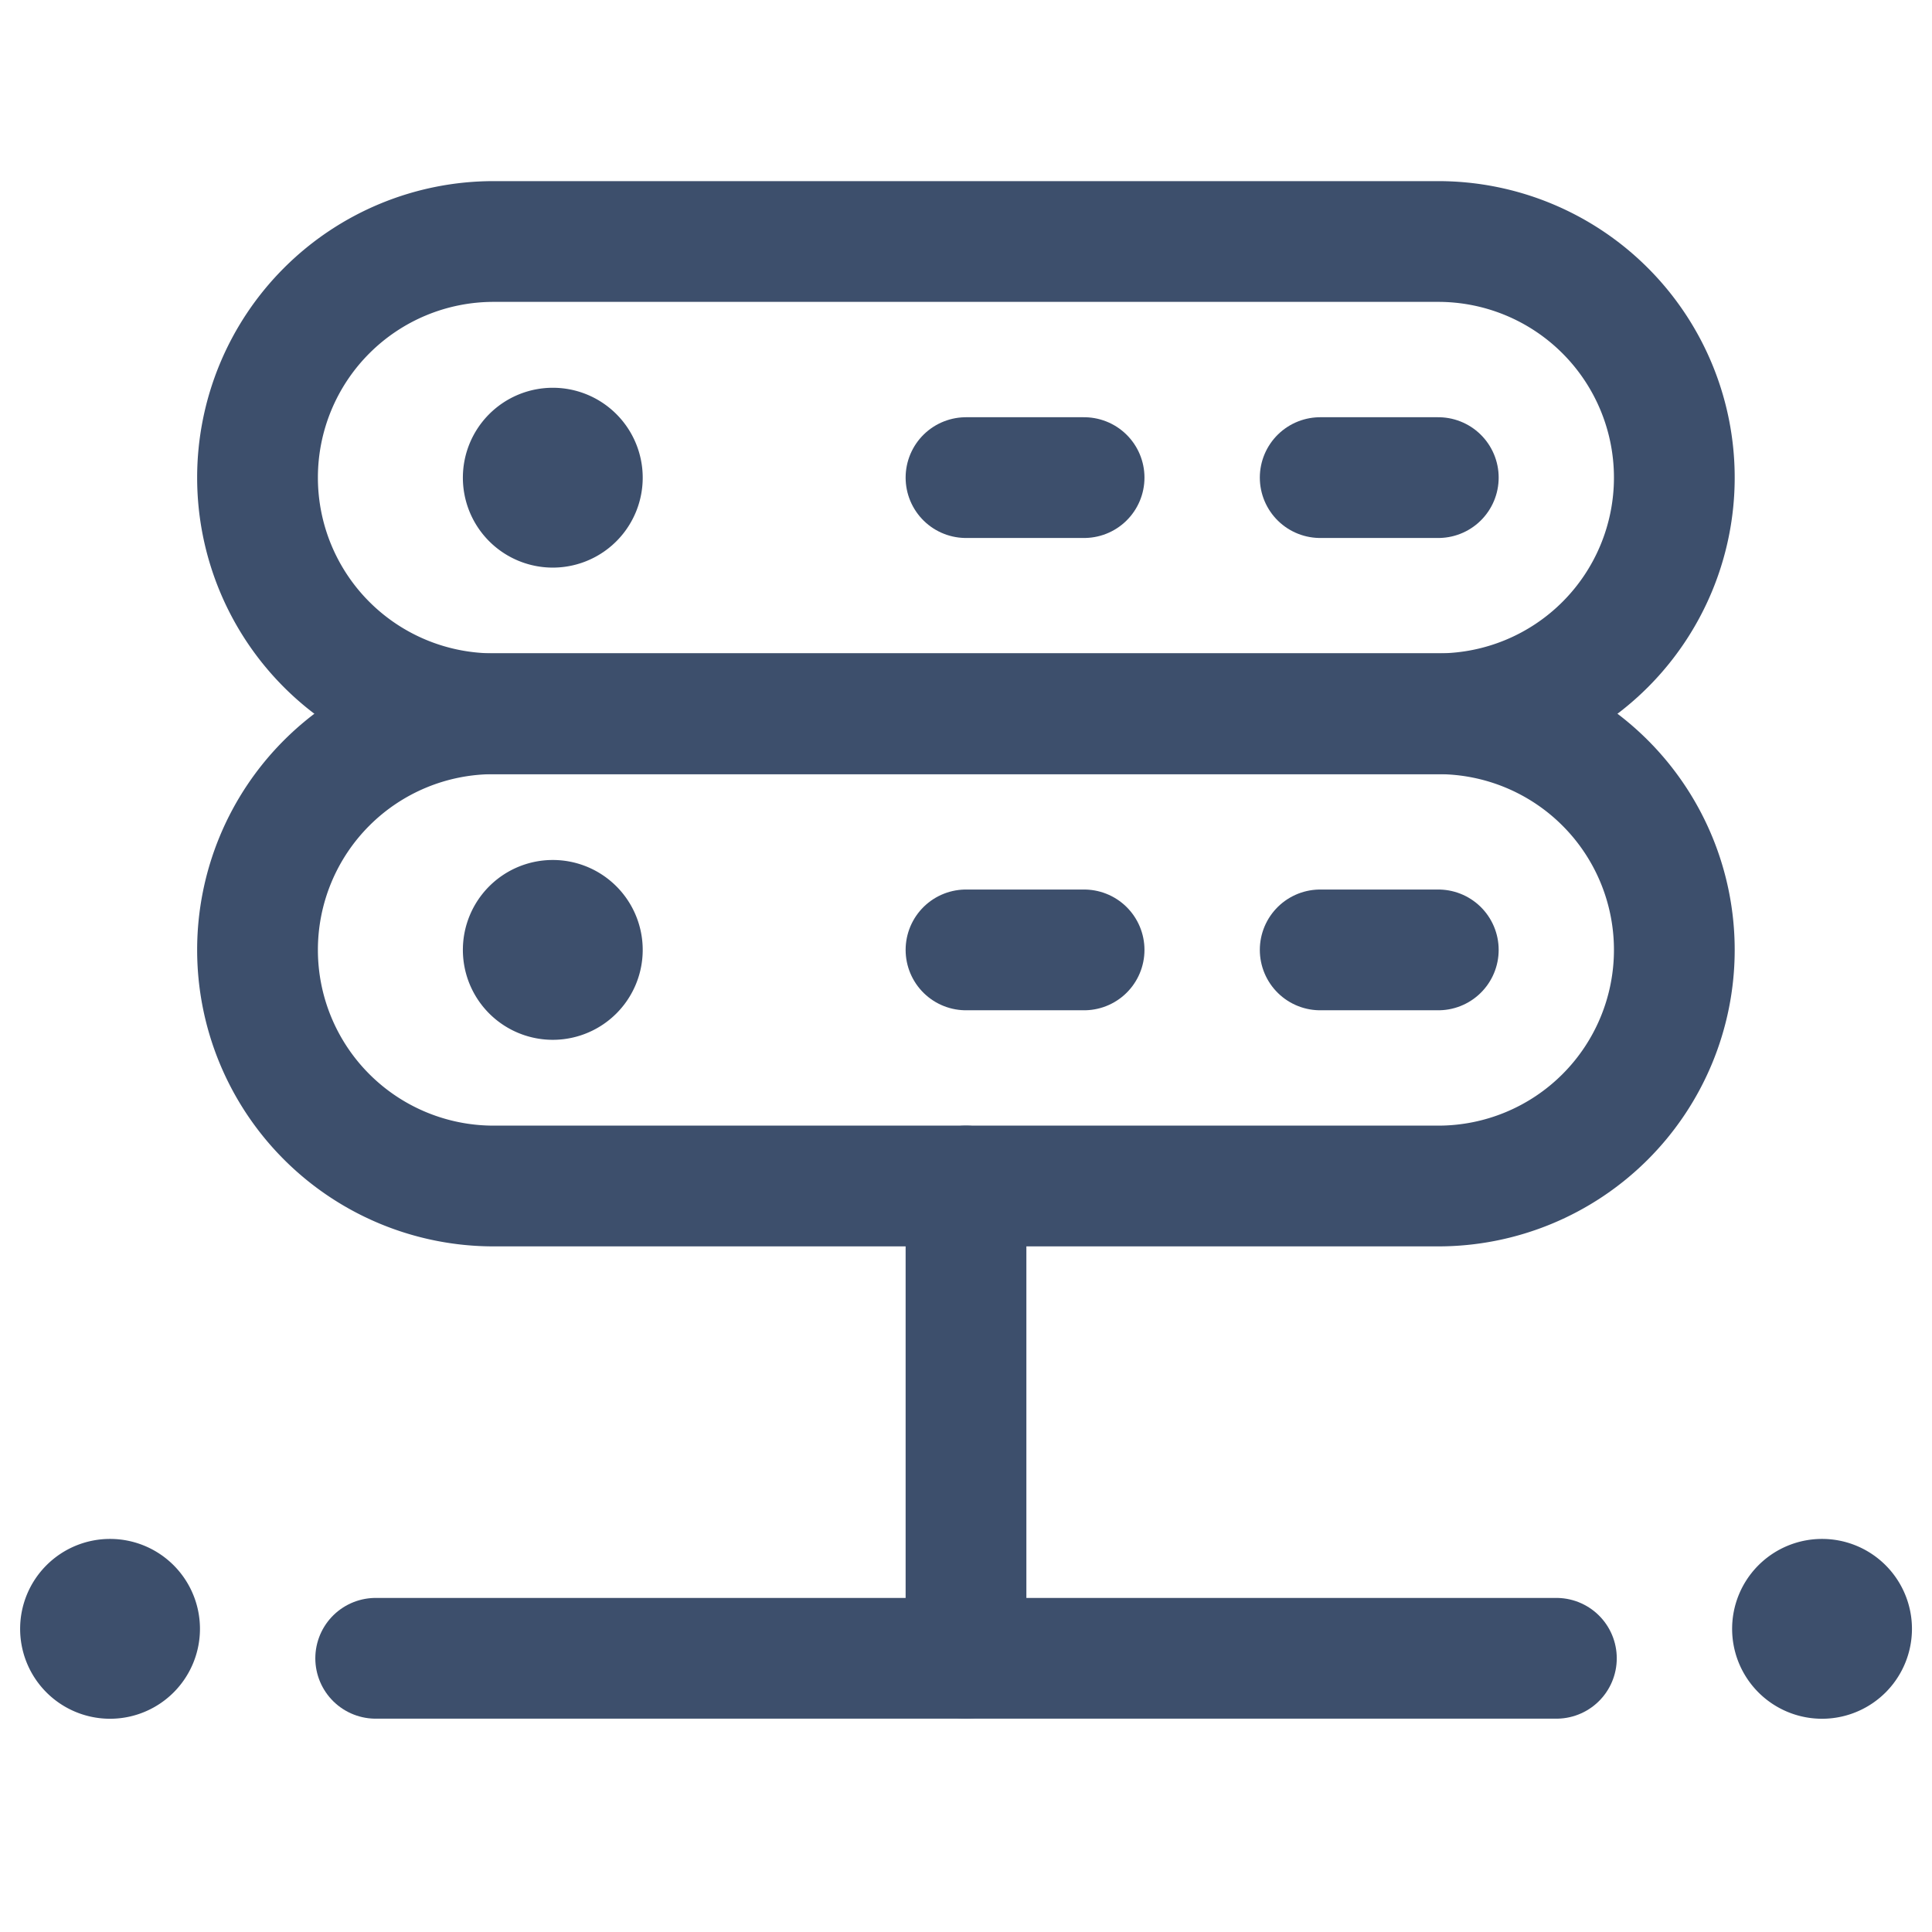 <svg xmlns="http://www.w3.org/2000/svg" viewBox="0 0 24 24">
  <defs>
    <style>
      .cls-1, .cls-2 {
        fill: none;
      }

      .cls-2 {
        stroke: #3d4f6c;
        stroke-linecap: round;
        stroke-linejoin: round;
        stroke-width: 1.5px;
      }
    </style>
  </defs>
  <g id="network-gray" transform="translate(-473 -608)">
    <rect id="Rectangle_12564" data-name="Rectangle 12564" class="cls-1" width="24" height="24" transform="translate(473 608)"/>
    <g id="server-1" transform="translate(473.249 608)">
      <path id="Path_19138" data-name="Path 19138" class="cls-2" d="M6.743,5.625a.367.367,0,1,0,.367.367.367.367,0,0,0-.367-.367h0" transform="translate(-0.125 -0.058)"/>
      <line id="Line_3935" data-name="Line 3935" class="cls-2" x2="1.467" transform="translate(11.751 5.933)"/>
      <line id="Line_3936" data-name="Line 3936" class="cls-2" x2="1.467" transform="translate(16.151 5.933)"/>
      <path id="Path_19139" data-name="Path 19139" class="cls-2" d="M6.743,11.625a.367.367,0,1,0,.367.367.367.367,0,0,0-.367-.367h0" transform="translate(-0.125 -0.192)"/>
      <line id="Line_3937" data-name="Line 3937" class="cls-2" x2="1.467" transform="translate(11.751 11.8)"/>
      <line id="Line_3938" data-name="Line 3938" class="cls-2" x2="1.467" transform="translate(16.151 11.8)"/>
      <line id="Line_3939" data-name="Line 3939" class="cls-2" y2="5.867" transform="translate(11.751 14.733)"/>
      <line id="Line_3940" data-name="Line 3940" class="cls-2" x2="14.667" transform="translate(4.418 20.6)"/>
      <path id="Path_19140" data-name="Path 19140" class="cls-2" d="M22.868,20.25a.367.367,0,1,0,.367.367.367.367,0,0,0-.367-.367h0" transform="translate(-0.483 -0.383)"/>
      <path id="Path_19141" data-name="Path 19141" class="cls-2" d="M1.118,20.25a.367.367,0,1,0,.367.367.367.367,0,0,0-.367-.367h0" transform="translate(0 -0.383)"/>
      <path id="Path_19142" data-name="Path 19142" class="cls-2" d="M20.6,5.933a2.933,2.933,0,0,1-2.933,2.933H5.933A2.933,2.933,0,0,1,5.933,3H17.667A2.933,2.933,0,0,1,20.6,5.933Z" transform="translate(-0.05)"/>
      <path id="Path_19143" data-name="Path 19143" class="cls-2" d="M20.6,11.933a2.933,2.933,0,0,1-2.933,2.933H5.933A2.933,2.933,0,0,1,5.933,9H17.667A2.933,2.933,0,0,1,20.6,11.933Z" transform="translate(-0.05 -0.133)"/>
    </g>
  </g>
</svg>
